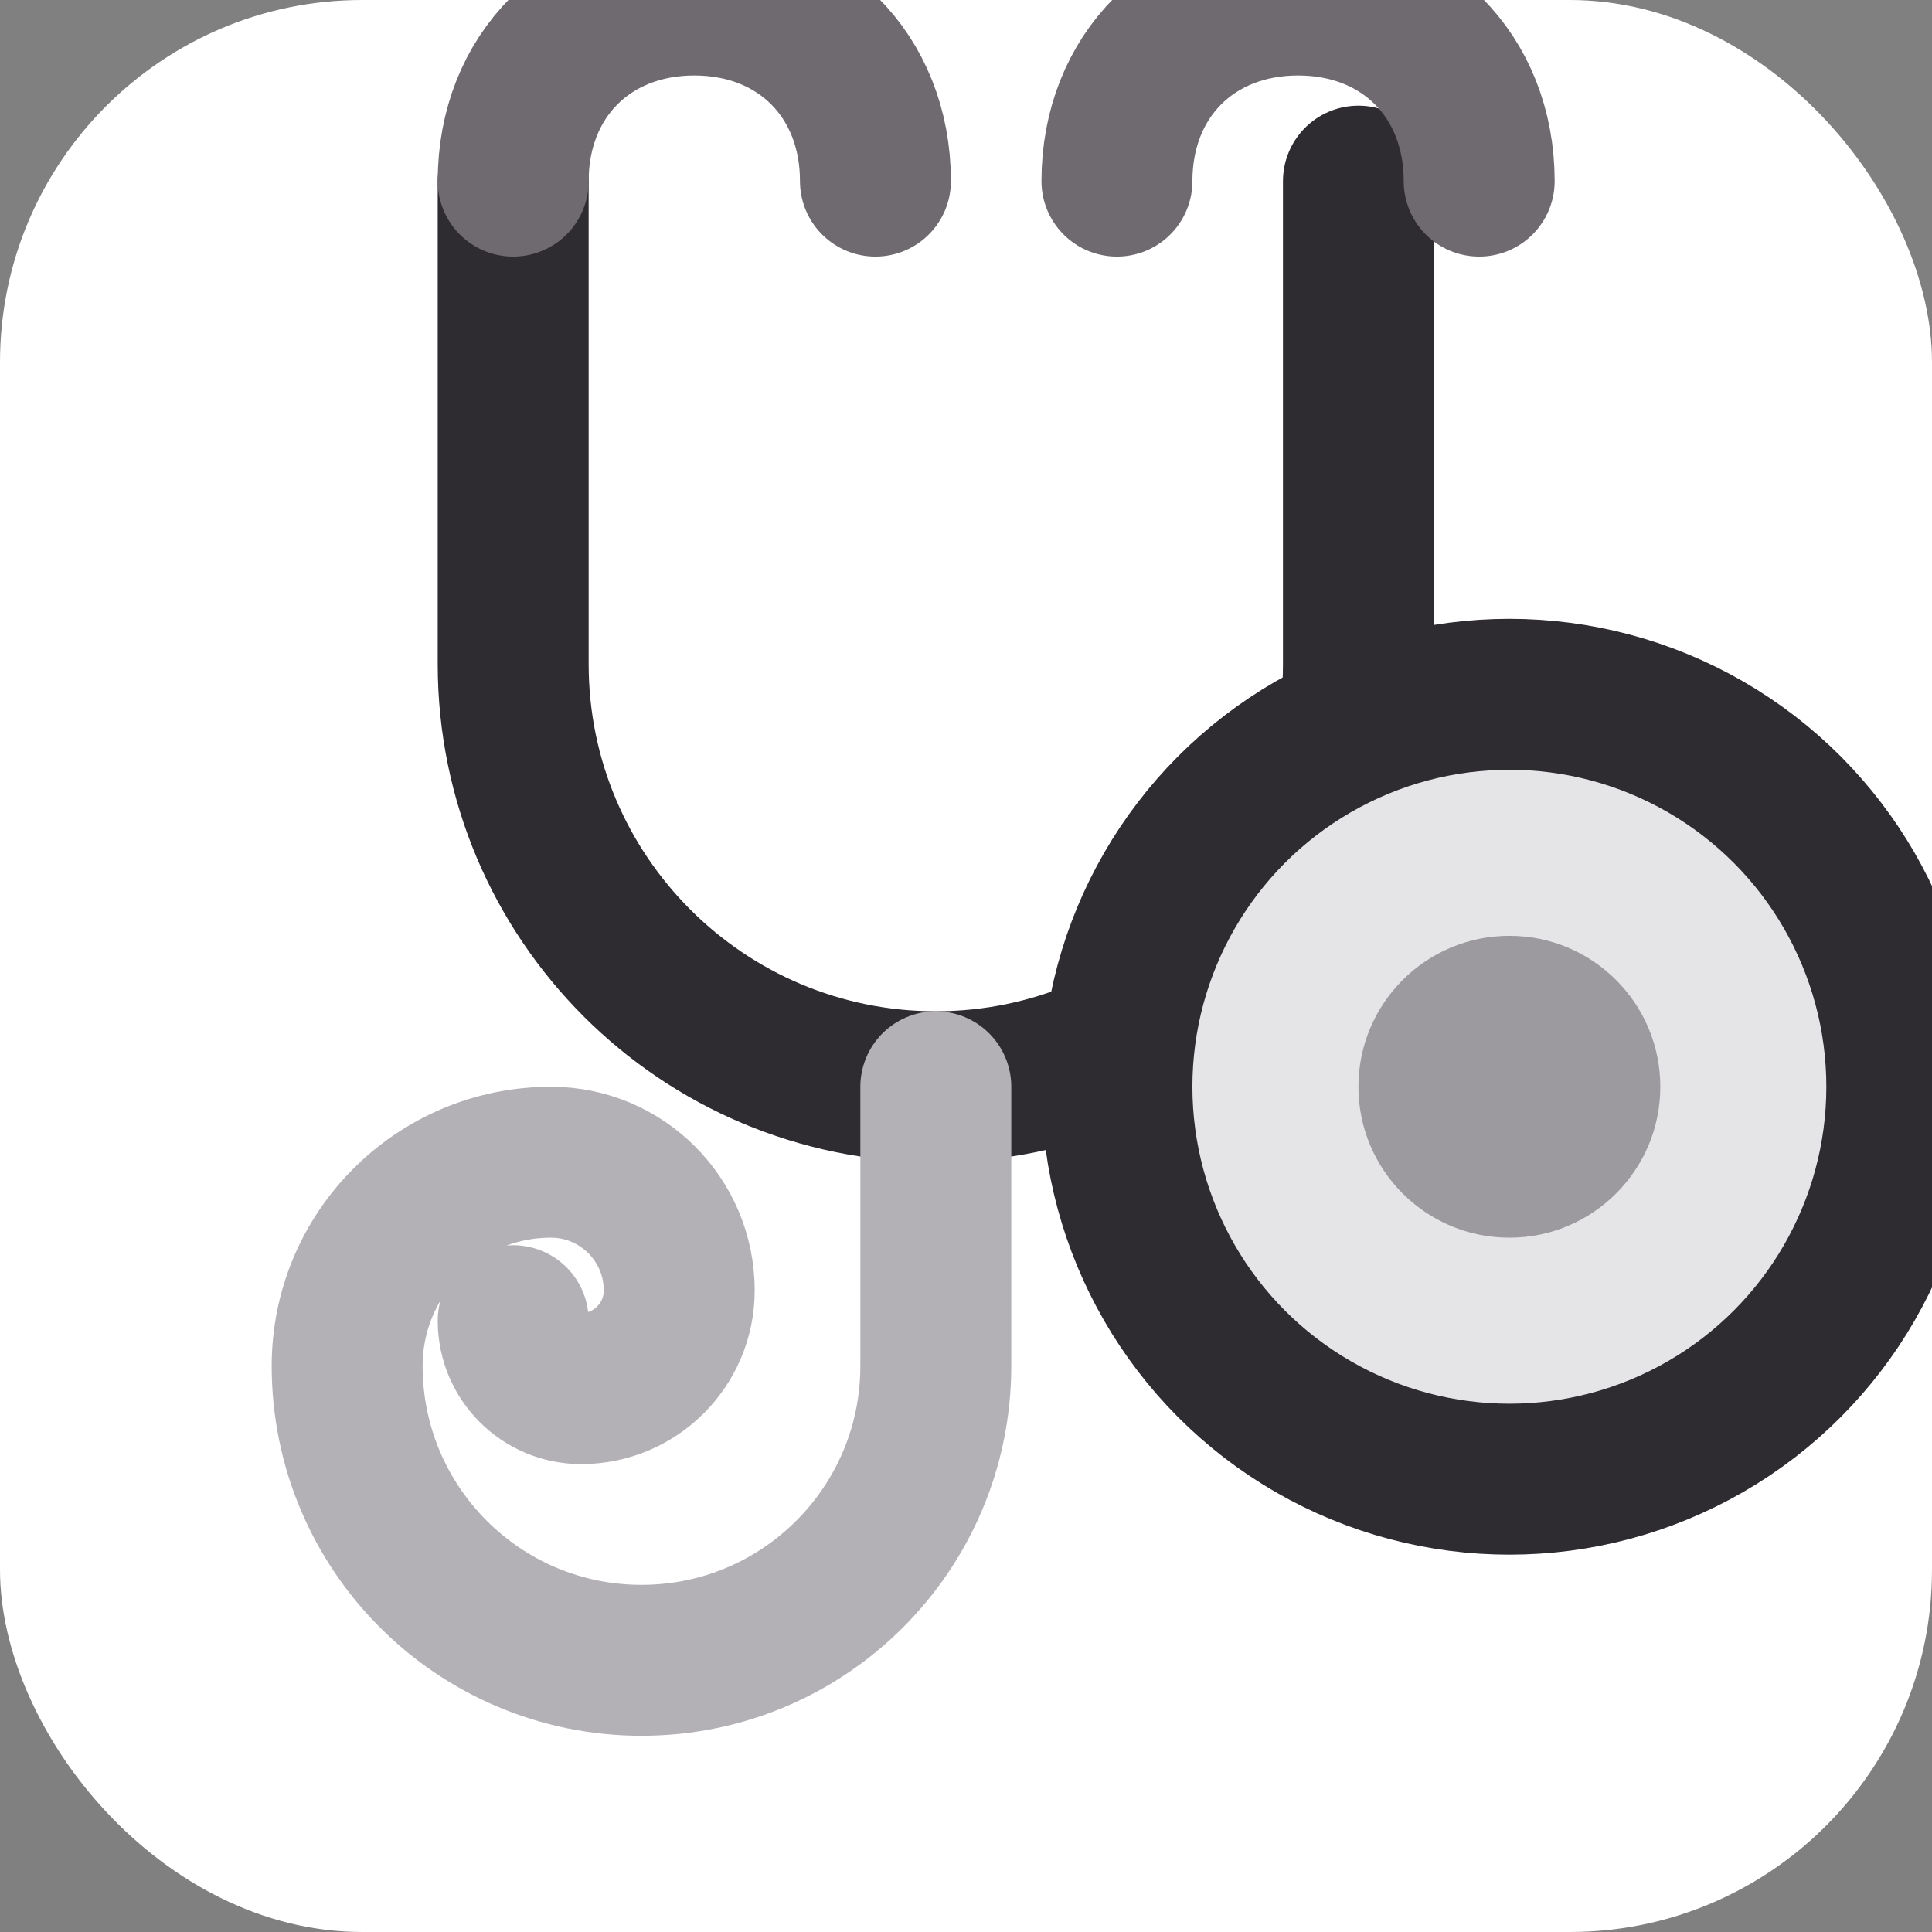 <svg xmlns="http://www.w3.org/2000/svg" viewBox="0 0 128 128" fill="none">
  <rect x="0" y="0" width="128" height="128" fill="#808080" stroke="none"/>
  <rect width="128" height="128" rx="24" fill="#FFFFFF"/>
  <path d="M34 12v32c0 15.464 12.536 28 28 28s28-12.536 28-28V12" stroke="#2E2B31" stroke-width="10" stroke-linecap="round" stroke-linejoin="round"/>
  <path d="M34 12c0-7 5-12 12-12s12 5 12 12" stroke="#6E6A70" stroke-width="10" stroke-linecap="round"/>
  <path d="M74 12c0-7 5-12 12-12s12 5 12 12" stroke="#6E6A70" stroke-width="10" stroke-linecap="round"/>
  <path d="M62 72v18.5c0 10.77-8.73 19.5-19.5 19.5S23 101.27 23 90.5c0-7.456 6.044-13.5 13.5-13.5 4.694 0 8.5 3.806 8.5 8.5 0 3.59-2.91 6.5-6.5 6.5-2.485 0-4.5-2.015-4.5-4.5" stroke="#B3B1B5" stroke-width="10" stroke-linecap="round"/>
  <circle cx="100" cy="72" r="26" stroke="#2E2B31" stroke-width="10" fill="#E5E4E6"/>
  <circle cx="100" cy="72" r="10" fill="#9C9A9E"/>
</svg>

